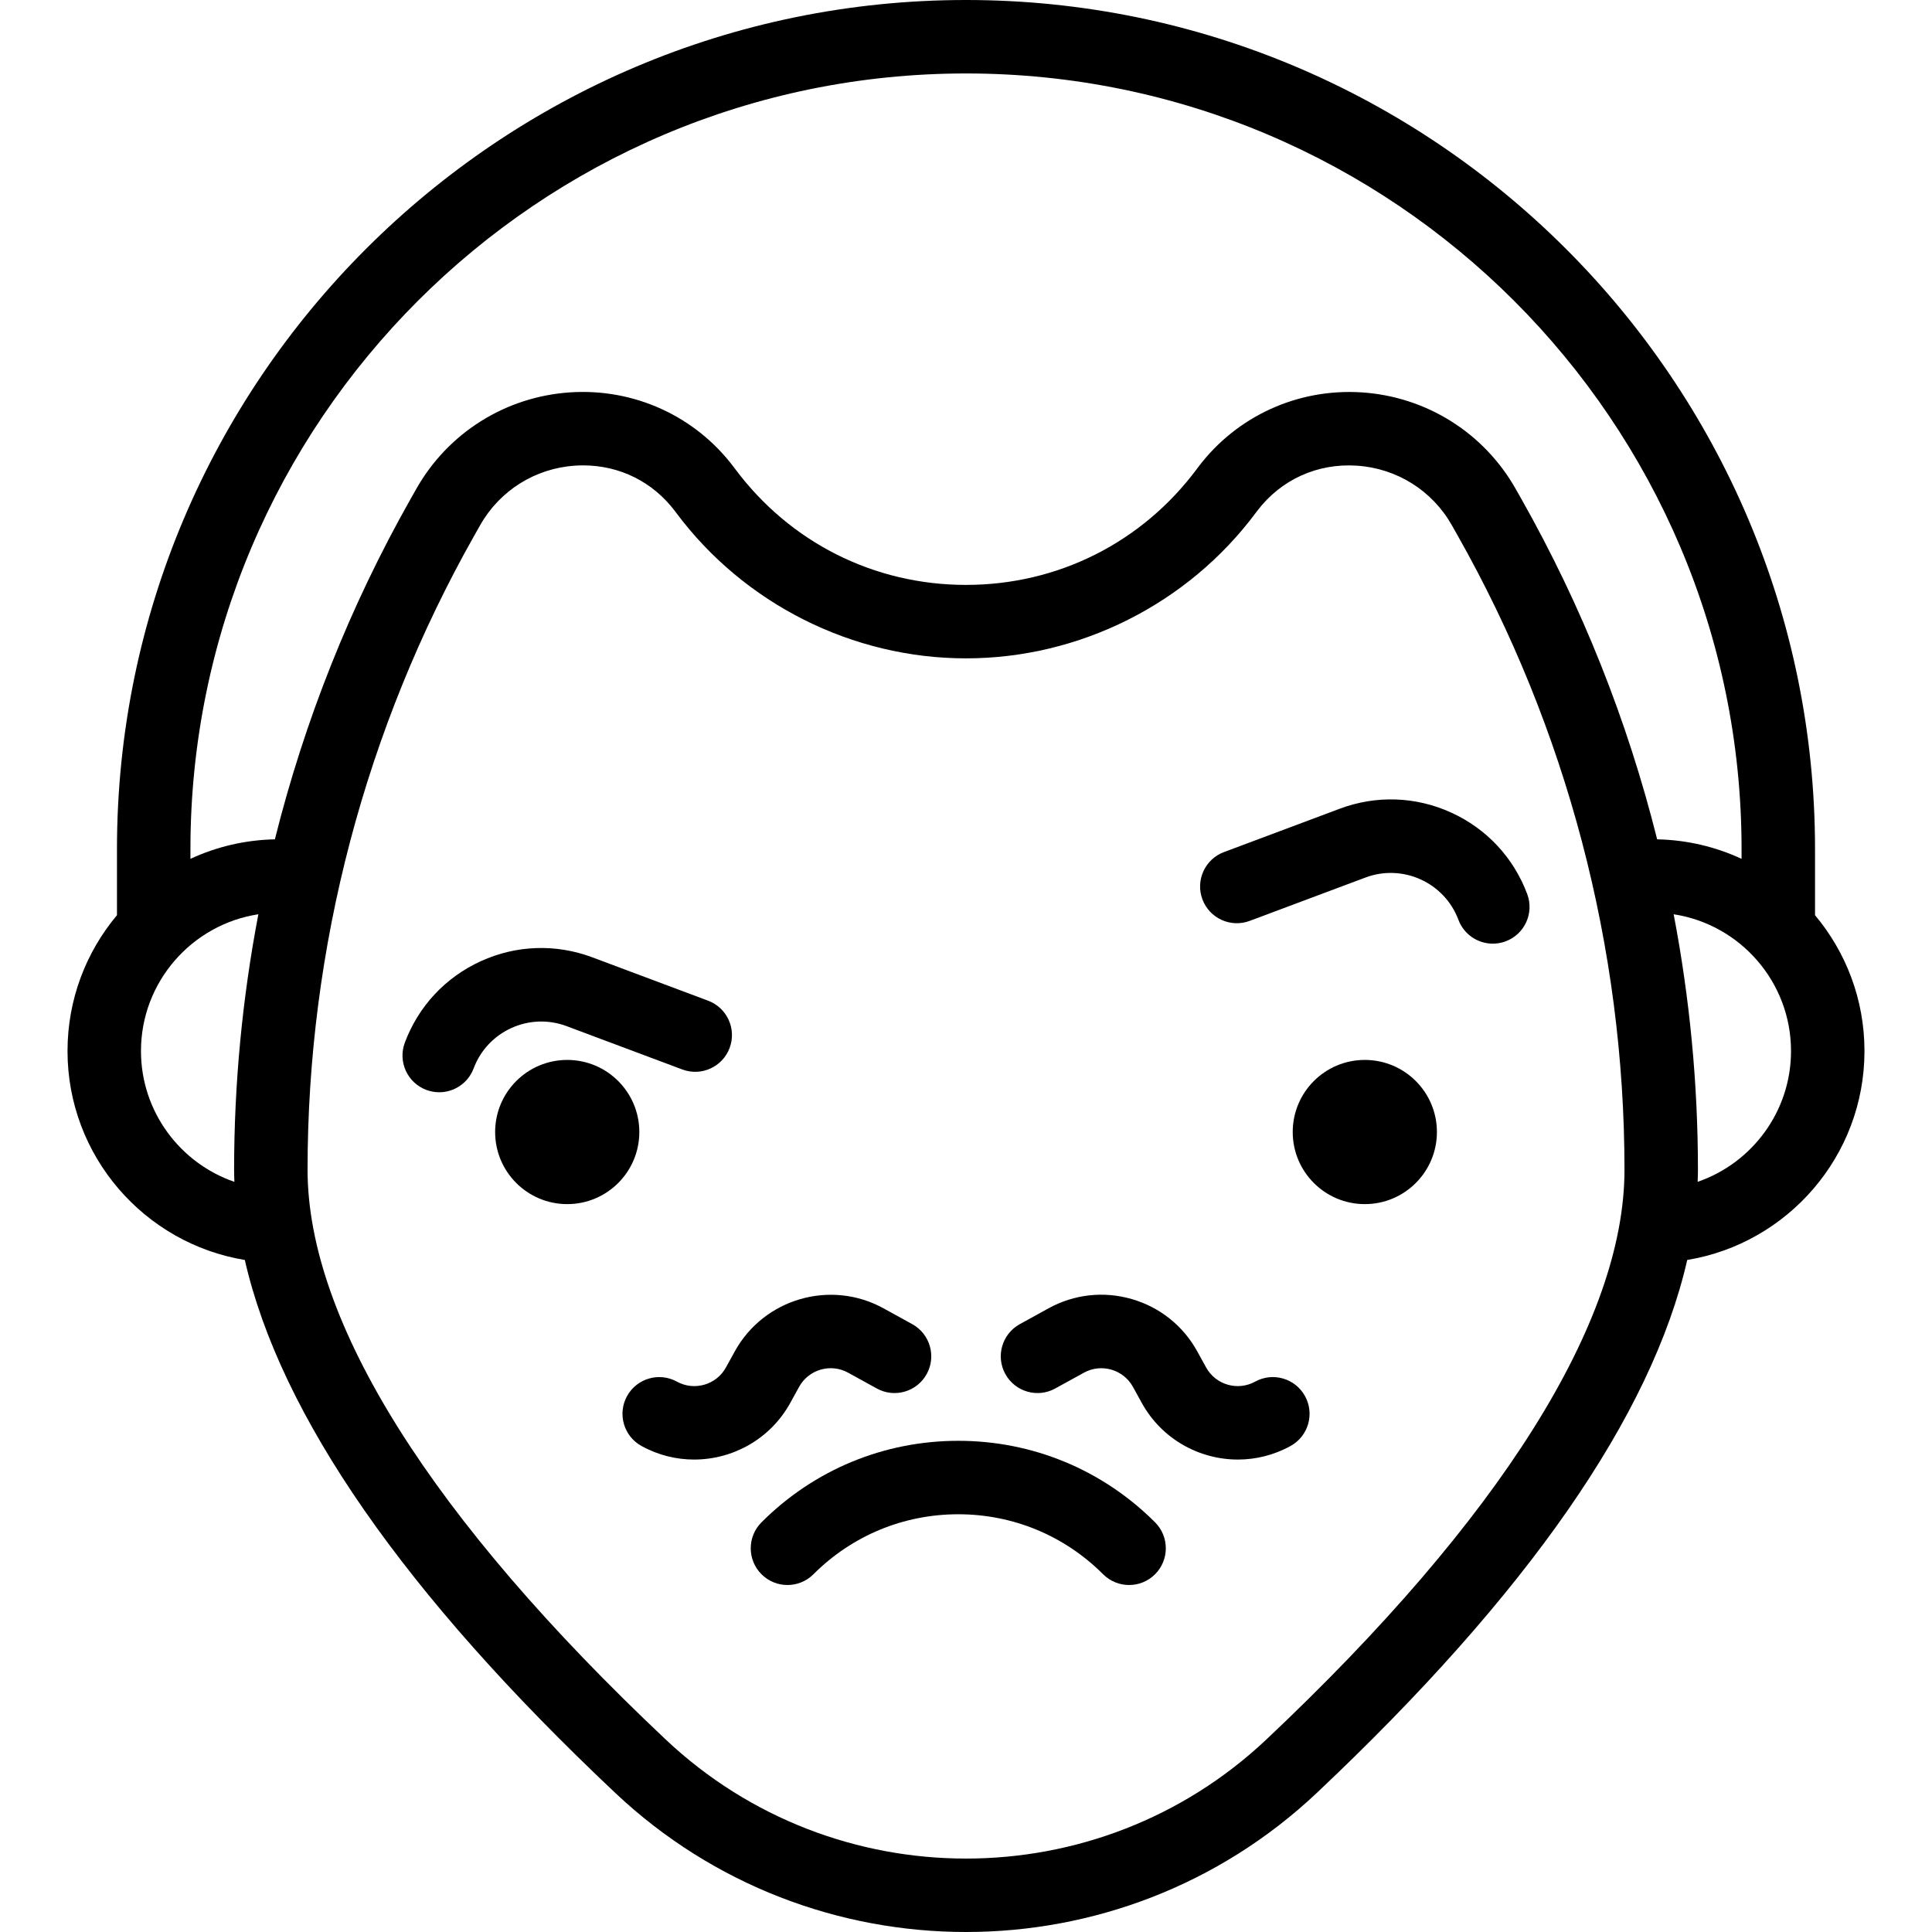 <?xml version="1.0" encoding="iso-8859-1"?>
<!-- Generator: Adobe Illustrator 18.0.0, SVG Export Plug-In . SVG Version: 6.00 Build 0)  -->
<!DOCTYPE svg PUBLIC "-//W3C//DTD SVG 1.1//EN" "http://www.w3.org/Graphics/SVG/1.1/DTD/svg11.dtd">
<svg version="1.1" id="Capa_1" xmlns="http://www.w3.org/2000/svg" xmlns:xlink="http://www.w3.org/1999/xlink" x="0px" y="0px"
	 viewBox="0 0 420.807 420.807" style="enable-background:new 0 0 420.807 420.807;" xml:space="preserve">
<g>
	<path d="M208.721,313.821c-16.19,0-31.412,6.305-42.859,17.753c-3.125,3.124-3.125,8.189,0,11.313
		c3.124,3.125,8.189,3.124,11.313,0c8.426-8.426,19.629-13.067,31.546-13.067s23.12,4.641,31.546,13.067
		c1.562,1.562,3.609,2.343,5.657,2.343s4.095-0.781,5.657-2.343c3.125-3.124,3.125-8.189,0-11.313
		C240.133,320.126,224.912,313.821,208.721,313.821z"/>
	<circle cx="123.548" cy="246.564" r="15.703"/>
	<circle cx="297.27" cy="246.564" r="15.703"/>
	<path d="M291.806,176.148l-25.22,9.445c-4.138,1.549-6.236,6.16-4.686,10.297c1.549,4.137,6.16,6.235,10.297,4.686l25.22-9.445
		c8.12-3.04,17.199,1.091,20.239,9.209c1.203,3.213,4.252,5.196,7.493,5.196c0.932,0,1.88-0.164,2.805-0.51
		c4.138-1.549,6.236-6.16,4.686-10.297c-2.972-7.936-8.856-14.238-16.569-17.748S299.74,173.176,291.806,176.148z"/>
	<path d="M123.4,223.497l25.22,9.445c4.137,1.549,8.748-0.548,10.297-4.686c1.55-4.138-0.548-8.748-4.686-10.297l-25.22-9.445
		c-7.936-2.973-16.553-2.676-24.265,0.833c-7.713,3.51-13.597,9.813-16.569,17.748c-1.55,4.137,0.548,8.748,4.686,10.297
		c0.924,0.346,1.872,0.51,2.805,0.51c3.24,0,6.29-1.983,7.493-5.196C106.202,224.587,115.281,220.455,123.4,223.497z"/>
	<path d="M395.329,199.336v-14.411C395.329,82.957,312.371,0,210.403,0S25.478,82.957,25.478,184.925v14.411
		c-6.718,8.016-10.772,18.335-10.772,29.587c0,22.878,16.743,41.911,38.617,45.512c7.73,33.852,34.765,72.788,80.693,116.084
		c21.421,20.193,48.902,30.287,76.392,30.287c27.483,0,54.976-10.098,76.392-30.286c45.929-43.298,72.964-82.235,80.694-116.087
		c21.869-3.606,38.606-22.636,38.606-45.51C406.101,217.671,402.046,207.352,395.329,199.336z M50.99,254.781
		c0,0.873,0.031,1.755,0.06,2.636c-11.823-4.074-20.344-15.304-20.344-28.493c0-15.065,11.112-27.583,25.569-29.79
		C52.781,217.424,50.99,236.061,50.99,254.781z M275.825,378.878c-36.682,34.58-94.151,34.58-130.833,0
		C93.963,330.773,66.99,287.861,66.99,254.753c0-48.332,12.574-96.116,36.362-138.187l1.232-2.18
		c4.262-7.538,11.978-12.383,20.639-12.96c0.601-0.04,1.198-0.06,1.791-0.06c7.948,0,15.16,3.567,20.004,9.969l0.247,0.329
		c14.796,19.87,38.399,31.733,63.137,31.733c24.744,0,48.344-11.859,63.131-31.723l0.258-0.345
		c5.193-6.866,13.138-10.478,21.783-9.898c8.662,0.576,16.378,5.42,20.643,12.958l1.222,2.16
		c23.805,42.083,36.387,89.882,36.387,138.231C353.827,287.86,326.854,330.772,275.825,378.878z M331.366,108.672
		C331.366,108.672,331.366,108.671,331.366,108.672l-1.223-2.161c-6.925-12.242-19.451-20.109-33.506-21.044
		c-13.916-0.915-27.227,5.135-35.614,16.222l-0.323,0.432c-11.958,16.063-30.291,25.277-50.297,25.277
		c-20.001,0-38.336-9.217-50.312-25.299l-0.325-0.432c-8.38-11.075-21.695-17.131-35.607-16.205
		c-14.055,0.937-26.579,8.806-33.502,21.05l-1.232,2.18C76.246,132,66.329,156.969,59.87,182.813
		c-6.556,0.136-12.777,1.643-18.392,4.251v-2.138C41.478,91.78,117.258,16,210.404,16c93.146,0,168.925,75.78,168.925,168.925v2.138
		c-5.614-2.607-11.834-4.114-18.388-4.251C354.478,156.964,344.555,131.987,331.366,108.672z M369.767,257.413
		c0.029-0.88,0.06-1.76,0.06-2.632c0-18.717-1.791-37.354-5.289-55.646c14.454,2.21,25.562,14.726,25.562,29.789
		C390.101,242.108,381.585,253.335,369.767,257.413z"/>
	<path d="M172.136,305.553l1.912-3.474c1.013-1.839,2.682-3.175,4.699-3.759c2.019-0.584,4.142-0.348,5.98,0.664l6.253,3.443
		c3.871,2.132,8.736,0.721,10.866-3.149c2.131-3.87,0.721-8.735-3.149-10.866l-6.253-3.443c-11.527-6.346-26.066-2.132-32.412,9.395
		l-1.912,3.474c-2.091,3.798-6.883,5.187-10.679,3.095c-3.87-2.129-8.735-0.72-10.867,3.15c-2.131,3.871-0.721,8.736,3.15,10.867
		c3.64,2.004,7.58,2.955,11.468,2.955C159.616,317.903,167.794,313.439,172.136,305.553z"/>
	<path d="M273.377,300.932c-3.798,2.092-8.588,0.702-10.679-3.095l-1.913-3.474c-3.074-5.583-8.138-9.635-14.26-11.41
		c-6.124-1.774-12.569-1.058-18.152,2.016l-6.253,3.443c-3.871,2.131-5.281,6.996-3.149,10.866c2.131,3.87,6.996,5.281,10.866,3.149
		l6.253-3.443c3.798-2.091,8.589-0.702,10.679,3.096l1.913,3.474c4.342,7.887,12.519,12.35,20.943,12.35
		c3.887,0,7.829-0.951,11.468-2.955c3.871-2.131,5.281-6.996,3.15-10.867C282.112,300.211,277.248,298.801,273.377,300.932z"/>
</g>
<g>
</g>
<g>
</g>
<g>
</g>
<g>
</g>
<g>
</g>
<g>
</g>
<g>
</g>
<g>
</g>
<g>
</g>
<g>
</g>
<g>
</g>
<g>
</g>
<g>
</g>
<g>
</g>
<g>
</g>
</svg>
